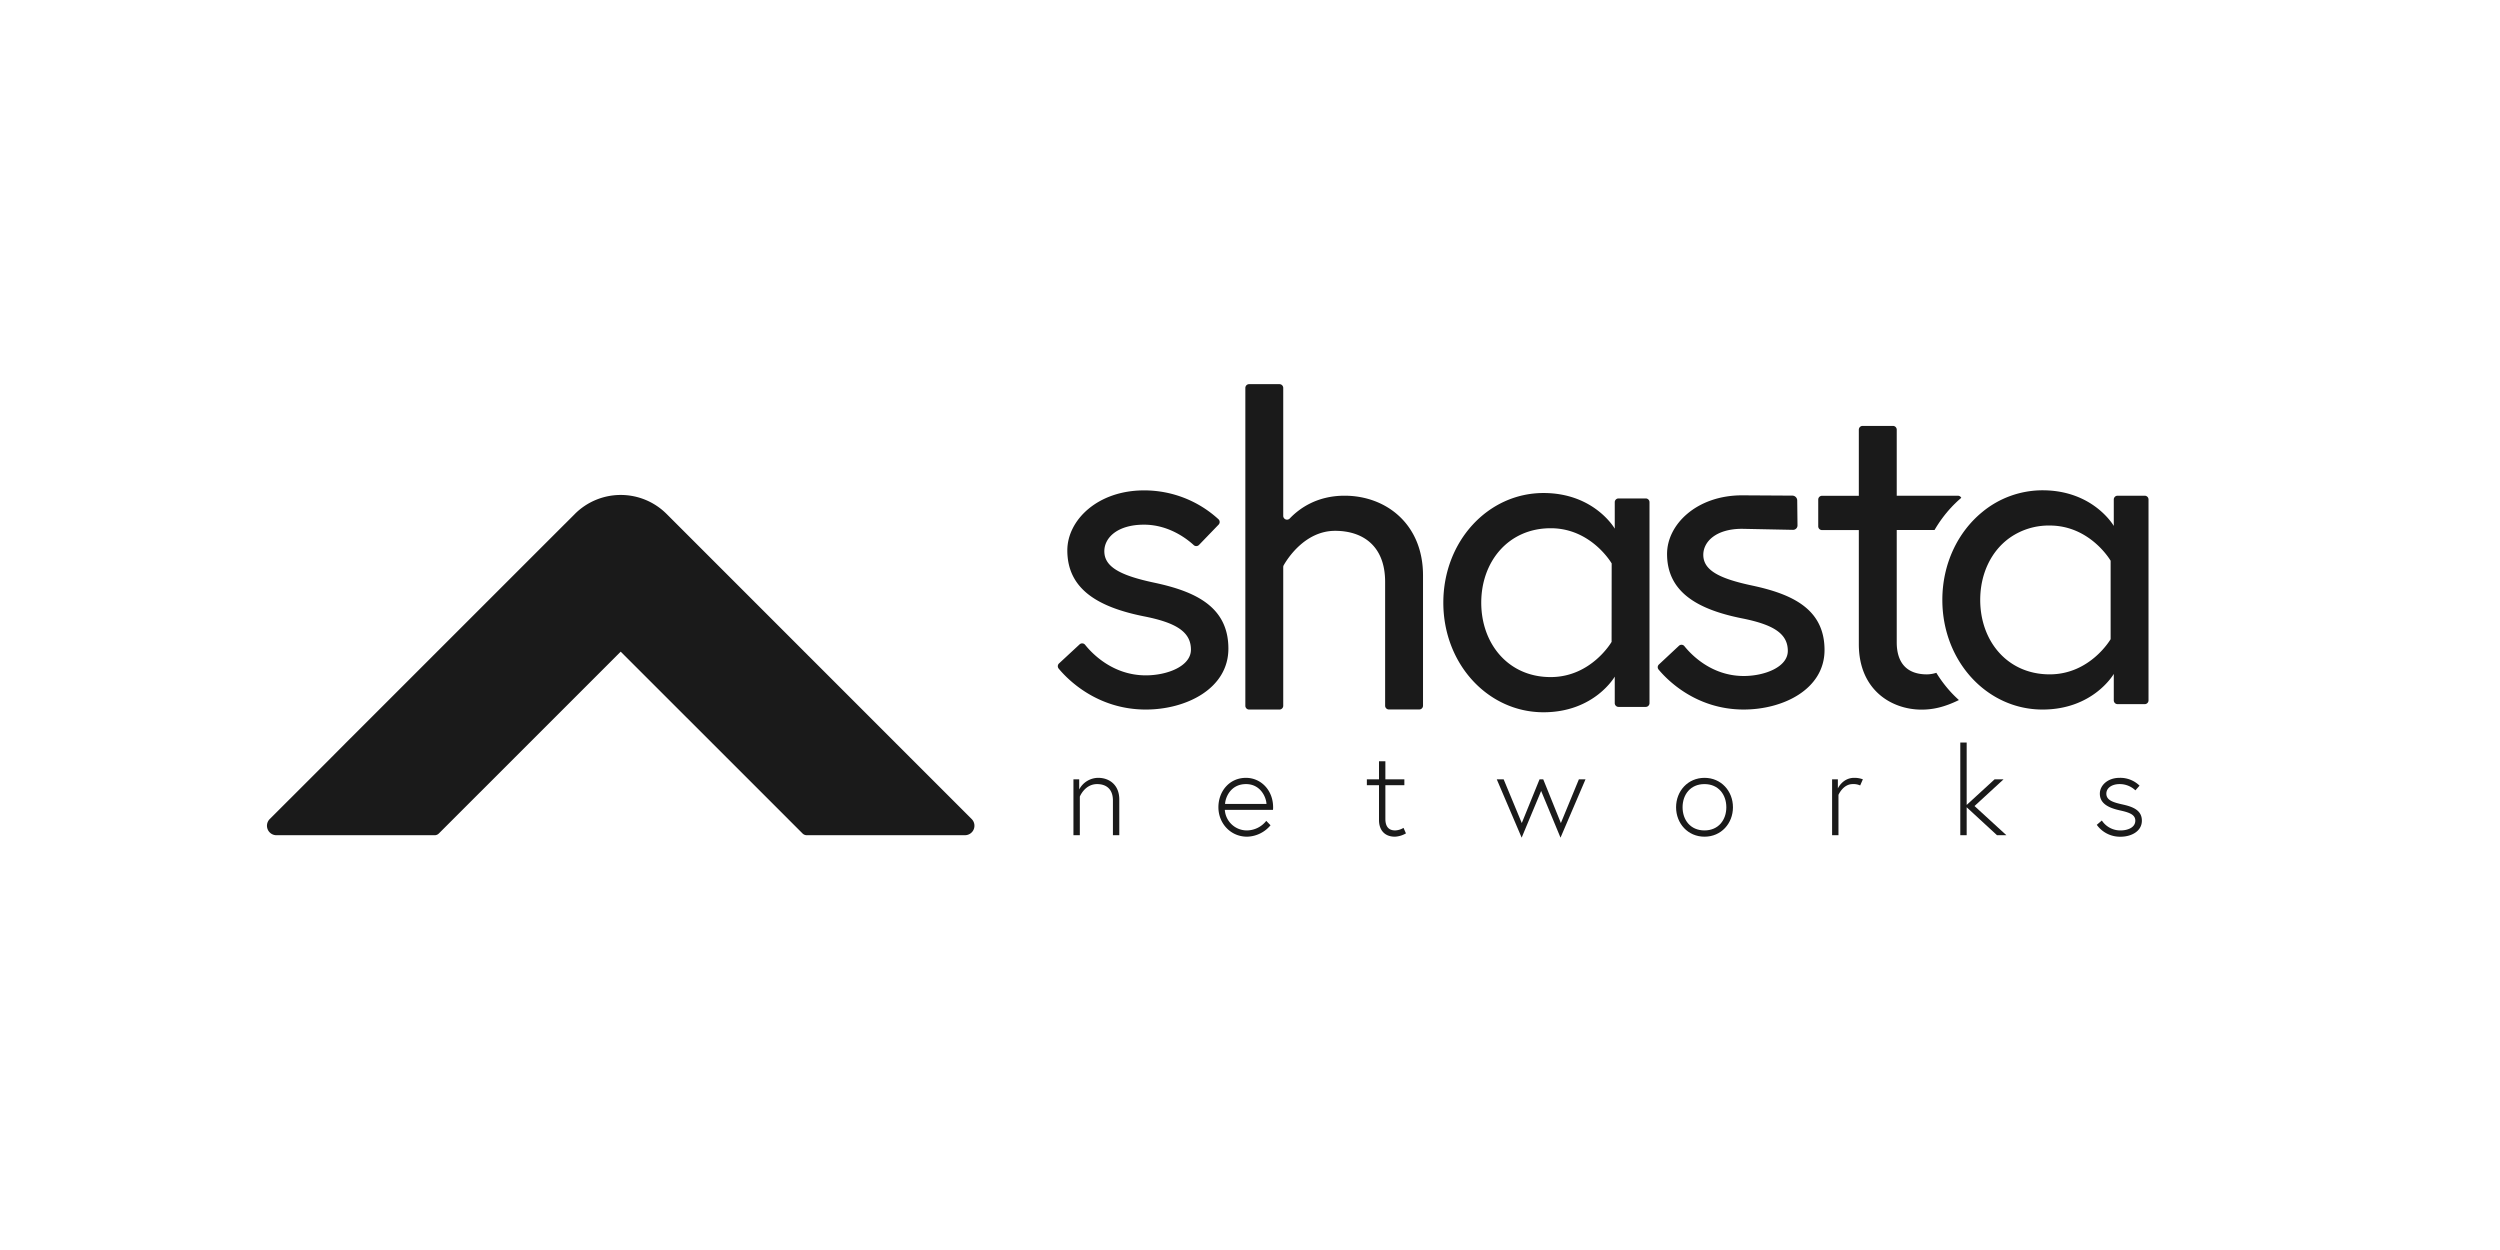 <svg id="Layer_1" data-name="Layer 1" xmlns="http://www.w3.org/2000/svg" viewBox="0 0 1600 800"><defs><style>.cls-1{fill:#1a1a1a;}</style></defs><title>hz-blk</title><path class="cls-1" d="M622.07,524.4l-.41-.41-48.2-48.2-58.74-58.74L456,358.31l-29.37-29.37h0a41.51,41.51,0,0,0-58.73,0h0L338.5,358.31l-27.24,27.24-31.51,31.5L221,475.79l-8.95,9-39.42,39.41,0,0a6.06,6.06,0,0,0,4.28,10.34H278.2a3.55,3.55,0,0,0,1.31-.24,3.63,3.63,0,0,0,1.34-.86l57.65-57.64,58.74-58.74,2.56,2.56L456,475.79l57.64,57.64a3.72,3.72,0,0,0,1.34.86,3.55,3.55,0,0,0,1.31.24H617.58a6.06,6.06,0,0,0,4.49-10.13Z"/><path class="cls-1" d="M716.35,511.71v22.82h-4.08v-22.2c0-7.37-4.31-10.51-10.12-10.51-7.92,0-11.06,8-11.06,8v24.71H687V498.76h3.69v6.51a13.81,13.81,0,0,1,12.24-7.45C709.6,497.82,716.35,502,716.35,511.71Z"/><path class="cls-1" d="M814.79,516.65a12.63,12.63,0,0,1-.08,1.65H783.88a14.12,14.12,0,0,0,14.28,13.17,15.91,15.91,0,0,0,12.24-6.12l2.74,2.83a20.16,20.16,0,0,1-15,7.3c-10.67,0-18.36-8.63-18.36-18.83s7-18.83,17.65-18.83C806.94,497.82,814.79,505.67,814.79,516.65Zm-4.24-2.12c-.15-4.08-3.68-12.71-13.1-12.71-10,0-13.25,8.79-13.41,12.71Z"/><path class="cls-1" d="M874.79,498.76h7.77V487.23h4.08v11.53h12.15v3.77H886.64V524.1c0,4,1.41,7.37,6.27,7.37a11.07,11.07,0,0,0,5.34-1.64l1.56,3.53a15.54,15.54,0,0,1-7.06,2.12c-7,0-10.19-4.71-10.19-10.6V502.53h-7.77Z"/><path class="cls-1" d="M962.33,498.76l11.61,28,11.37-28h2.36l11.29,28,11.53-28h4.24l-16,37.34-12.4-29.89L973.86,536.1l-15.93-37.34Z"/><path class="cls-1" d="M1109.09,516.65c0,10.35-7.53,18.83-18.2,18.83s-18.2-8.48-18.2-18.83,7.53-18.83,18.2-18.83S1109.09,506.29,1109.09,516.65Zm-4.24,0c0-8.08-5-14.83-14-14.83s-14,6.75-14,14.83,5,14.82,14,14.82S1104.85,524.73,1104.85,516.65Z"/><path class="cls-1" d="M1192.23,498.76l-1.72,3.93a10.23,10.23,0,0,0-4.79-.87c-6.2,0-9.1,6.91-9.1,6.91v25.8h-4.08V498.76h3.69v5.81s3.06-6.75,10.43-6.75A15.36,15.36,0,0,1,1192.23,498.76Z"/><path class="cls-1" d="M1258.67,516.65v17.88h-4.08v-59.3h4.08v39.93l17.88-16.4h5.73l-18.59,17.1,20.39,18.67h-6Z"/><path class="cls-1" d="M1345.18,525.12a14.1,14.1,0,0,0,12.08,6.35c3.93,0,9.34-1.56,9.34-6.27,0-4.08-4.39-5.34-10-6.59-7.84-1.73-12.7-4.71-12.7-10.67,0-5.1,4.78-10.12,12.63-10.12a17.58,17.58,0,0,1,12.78,5l-2.66,3a14.48,14.48,0,0,0-10.12-4c-4.87,0-8.47,2.43-8.47,6.12,0,4.39,4.7,5.65,10.74,7,6.67,1.49,12,3.85,12,10.28,0,6.82-6.82,10.28-13.57,10.28a18.27,18.27,0,0,1-15.29-7.61Z"/><path class="cls-1" d="M1053.26,319h-17.4a2.42,2.42,0,0,0-2.42,2.41v16.93s-13-22.81-45.61-22.81c-35.52,0-64.1,30.9-64.1,70.16s28.58,70.16,64.1,70.16c32.62,0,45.61-22.81,45.61-22.81V450a2.42,2.42,0,0,0,2.42,2.42h17.4a2.42,2.42,0,0,0,2.42-2.42V321.43A2.41,2.41,0,0,0,1053.26,319Zm-21.84,91.81s-13,22.52-39,22.52C965.31,433.35,948,412,948,385.71s17.33-47.64,44.47-47.64c26,0,39,22.52,39,22.52Z"/><path class="cls-1" d="M739.1,373c-21.94-4.62-32.33-10.1-32.33-20.21,0-8.66,8.37-17,25.4-17,16,0,27.66,9.23,31.82,13.08a2.42,2.42,0,0,0,3.37-.11l12.55-13a2.41,2.41,0,0,0-.07-3.42,70.25,70.25,0,0,0-47.67-18.49c-29.74,0-49.08,19.06-49.08,38.4,0,25.12,20.21,36.38,48.8,42.16,20.5,4,30.31,9.81,30.31,21.36,0,10.69-15.3,16.46-28.87,16.46-21.23,0-34.54-14.14-38.87-19.57a2.42,2.42,0,0,0-3.53-.25L677.78,424.6a2.41,2.41,0,0,0-.23,3.3c5.09,6.17,24,26.21,55.78,26.21,25.7,0,52.84-13.28,52.84-39C786.17,388,764.51,378.47,739.1,373Z"/><path class="cls-1" d="M860.54,317.25c-17.74,0-29,8.18-35.11,14.59a2.42,2.42,0,0,1-4.16-1.67v-81.9a2.41,2.41,0,0,0-2.41-2.41H799.44a2.41,2.41,0,0,0-2.42,2.41V451.7a2.41,2.41,0,0,0,2.42,2.41h19.42a2.41,2.41,0,0,0,2.41-2.41V362.91a2.45,2.45,0,0,1,.31-1.18c2-3.5,13.3-22,32.9-22,17.9,0,32,9.81,32,32.62v79.3a2.41,2.41,0,0,0,2.41,2.41h19.43a2.41,2.41,0,0,0,2.41-2.41V368.36C910.78,335.45,887.11,317.25,860.54,317.25Z"/><path class="cls-1" d="M1239.25,430.6a20.93,20.93,0,0,1-6,1c-13,0-19.34-7.5-19.34-20.5V339.2h24.2a81.74,81.74,0,0,1,10.32-14.06,77.11,77.11,0,0,1,6.78-6.53,2.39,2.39,0,0,0-2.14-1.35h-39.16V275a2.42,2.42,0,0,0-2.42-2.42h-19.42a2.42,2.42,0,0,0-2.42,2.42v42.31h-23.57a2.41,2.41,0,0,0-2.41,2.41v17.12a2.41,2.41,0,0,0,2.41,2.41h23.57v73.05c0,29.45,21.08,41.86,40.14,41.86,6.9,0,14.29-1.4,23.91-6.13-1.82-1.64-3.58-3.37-5.27-5.21A81.1,81.1,0,0,1,1239.25,430.6Z"/><path class="cls-1" d="M1167.7,416c0-26.51-21.15-35.82-46-41.18-21.44-4.51-31.59-9.87-31.59-19.74,0-8.46,8.18-16.64,24.82-16.64l32.59.66a2.83,2.83,0,0,0,2.88-2.89l-.18-16.07a3.15,3.15,0,0,0-3-2.94l-32.3-.19c-29,0-48,18.61-48,37.51,0,24.53,19.75,35.53,47.67,41.17,20,3.95,29.61,9.59,29.61,20.87,0,10.44-15,16.08-28.2,16.08-20.74,0-33.74-13.81-38-19.11a2.36,2.36,0,0,0-3.45-.25l-12.85,12a2.35,2.35,0,0,0-.21,3.22c5,6,23.47,25.6,54.48,25.6C1141.19,454.11,1167.7,441.14,1167.7,416Z"/><path class="cls-1" d="M1372.64,317.26h-17.4a2.41,2.41,0,0,0-2.42,2.41V336.6s-13-22.81-45.62-22.81a60.55,60.55,0,0,0-38.58,13.94c-15.52,12.7-25.52,33-25.52,56.22,0,39.27,28.59,70.16,64.1,70.16,32.63,0,45.62-22.81,45.62-22.81v16.93a2.42,2.42,0,0,0,2.42,2.42h17.4a2.41,2.41,0,0,0,2.41-2.42V319.67A2.41,2.41,0,0,0,1372.64,317.26Zm-21.84,91.81s-13,22.52-39,22.52c-27.14,0-44.46-21.36-44.46-47.64,0-16.77,7.07-31.54,19.24-40a43.41,43.41,0,0,1,25.22-7.61c26,0,39,22.52,39,22.52v50.24Z"/></svg>